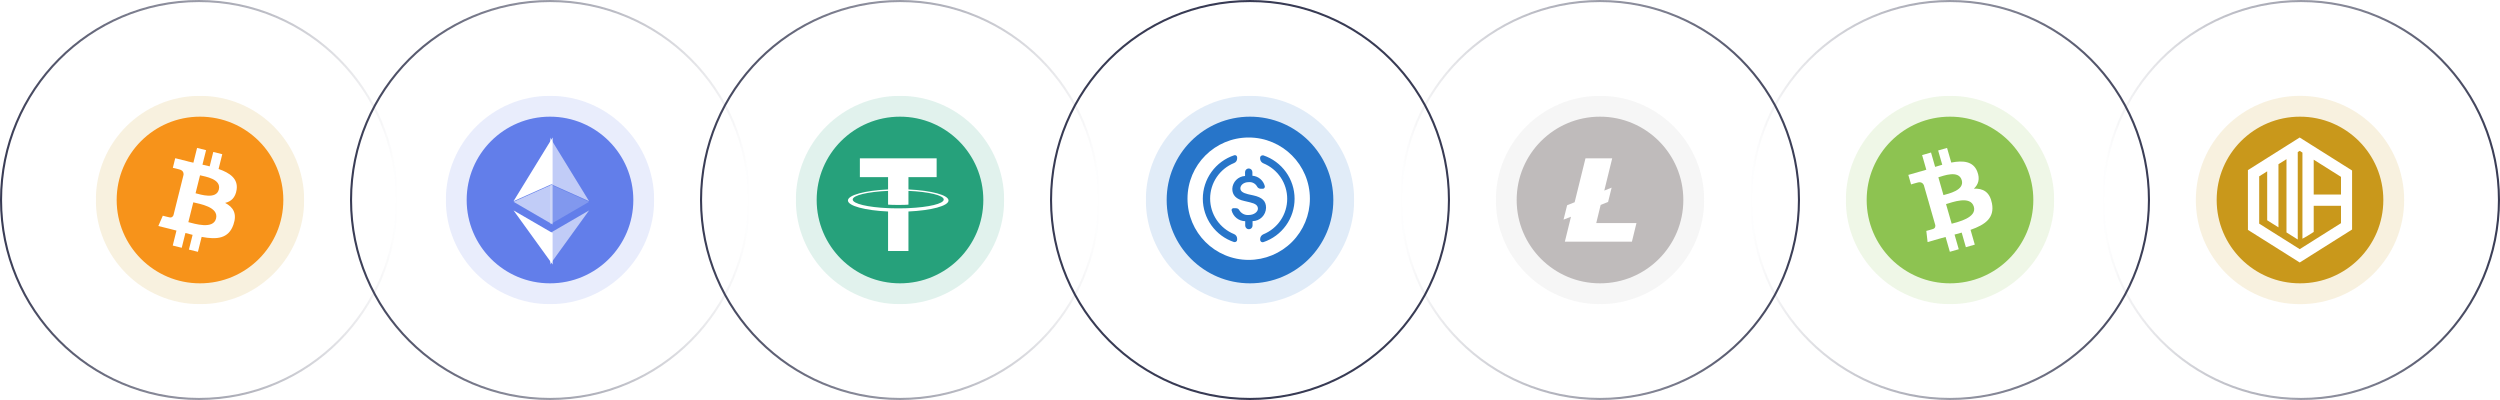 <svg width="1200" height="192" viewBox="0 0 1200 192" fill="none" xmlns="http://www.w3.org/2000/svg">
<g clip-path="url(#clip0_637_3)">
<g filter="url(#filter0_biii_637_3)">
<path d="M96 146C123.614 146 146 123.614 146 96C146 68.386 123.614 46 96 46C68.386 46 46 68.386 46 96C46 123.614 68.386 146 96 146Z" fill="#C9981B" fill-opacity="0.14"/>
</g>
<path d="M96 136C118.091 136 136 118.091 136 96C136 73.909 118.091 56 96 56C73.909 56 56 73.909 56 96C56 118.091 73.909 136 96 136Z" fill="#F7931A"/>
<path d="M113.58 91.05C114.365 85.81 110.373 82.993 104.918 81.112L106.688 74.013L102.368 72.938L100.643 79.85C99.507 79.565 98.343 79.3 97.18 79.035L98.918 72.078L94.597 71L92.828 78.097C91.888 77.882 90.963 77.672 90.067 77.448L90.073 77.425L84.112 75.938L82.963 80.552C82.963 80.552 86.17 81.287 86.103 81.332C87.853 81.77 88.168 82.927 88.115 83.847L86.1 91.935C86.22 91.965 86.375 92.01 86.55 92.078L86.093 91.965L83.267 103.295C83.052 103.825 82.51 104.623 81.285 104.32C81.33 104.382 78.145 103.538 78.145 103.538L76 108.483L81.625 109.885C82.67 110.148 83.695 110.423 84.703 110.68L82.915 117.86L87.233 118.935L89.002 111.835C90.183 112.153 91.328 112.448 92.448 112.728L90.683 119.798L95.002 120.873L96.79 113.708C104.16 115.103 109.7 114.54 112.033 107.875C113.912 102.51 111.94 99.412 108.062 97.395C110.888 96.745 113.013 94.888 113.58 91.05ZM103.705 104.895C102.373 110.263 93.335 107.36 90.405 106.633L92.78 97.12C95.71 97.853 105.103 99.3 103.705 104.895ZM105.043 90.972C103.825 95.855 96.305 93.373 93.868 92.765L96.017 84.14C98.455 84.748 106.313 85.88 105.043 90.972Z" fill="white"/>
</g>
<path d="M190.5 96C190.5 43.254 147.965 0.5 95.5 0.5C43.035 0.5 0.5 43.254 0.5 96C0.5 148.746 43.035 191.5 95.5 191.5C147.965 191.5 190.5 148.746 190.5 96Z" stroke="url(#paint0_linear_637_3)"/>
<g clip-path="url(#clip1_637_3)">
<g filter="url(#filter1_biii_637_3)">
<path d="M264 146C291.614 146 314 123.614 314 96C314 68.386 291.614 46 264 46C236.386 46 214 68.386 214 96C214 123.614 236.386 146 264 146Z" fill="#627EEA" fill-opacity="0.14"/>
</g>
<path d="M264 136C286.091 136 304 118.091 304 96C304 73.909 286.091 56 264 56C241.909 56 224 73.909 224 96C224 118.091 241.909 136 264 136Z" fill="#627EEA"/>
<path d="M264 66V88.175L282.743 96.55L264 66Z" fill="white" fill-opacity="0.602"/>
<path d="M265.245 66L246.5 96.55L265.245 88.175V66Z" fill="white"/>
<path d="M264 111.88V126.948L282.755 101L264 111.88Z" fill="white" fill-opacity="0.602"/>
<path d="M265.245 126.948V111.877L246.5 101L265.245 126.948Z" fill="white"/>
<path d="M264 107.753L282.743 96.87L264 88.5V107.753Z" fill="white" fill-opacity="0.2"/>
<path d="M246.5 96.87L265.245 107.753V88.5L246.5 96.87Z" fill="white" fill-opacity="0.602"/>
</g>
<circle cx="264" cy="96" r="95.5" stroke="url(#paint1_linear_637_3)"/>
<g clip-path="url(#clip2_637_3)">
<g filter="url(#filter2_biii_637_3)">
<path d="M432 146C459.614 146 482 123.614 482 96C482 68.386 459.614 46 432 46C404.386 46 382 68.386 382 96C382 123.614 404.386 146 432 146Z" fill="#26A17B" fill-opacity="0.14"/>
</g>
<path d="M432 136C454.091 136 472 118.091 472 96C472 73.909 454.091 56 432 56C409.909 56 392 73.909 392 96C392 118.091 409.909 136 432 136Z" fill="#26A17B"/>
<path fill-rule="evenodd" clip-rule="evenodd" d="M436.055 99.91V99.905C435.78 99.925 434.362 100.01 431.2 100.01C428.675 100.01 426.897 99.935 426.272 99.905V99.912C416.552 99.485 409.297 97.793 409.297 95.767C409.297 93.745 416.552 92.052 426.272 91.618V98.228C426.907 98.272 428.727 98.38 431.242 98.38C434.26 98.38 435.773 98.255 436.055 98.23V91.623C445.755 92.055 452.993 93.748 452.993 95.767C452.993 97.793 445.755 99.48 436.055 99.91ZM436.055 90.935V85.02H449.59V76H412.738V85.02H426.272V90.933C415.272 91.438 407 93.618 407 96.228C407 98.838 415.272 101.015 426.272 101.522V120.478H436.055V101.517C447.038 101.012 455.29 98.835 455.29 96.228C455.29 93.62 447.038 91.442 436.055 90.935Z" fill="white"/>
</g>
<circle cx="432" cy="96" r="95.5" stroke="url(#paint2_linear_637_3)"/>
<g clip-path="url(#clip3_637_3)">
<g filter="url(#filter3_biii_637_3)">
<path d="M600 146C627.614 146 650 123.614 650 96C650 68.386 627.614 46 600 46C572.386 46 550 68.386 550 96C550 123.614 572.386 146 600 146Z" fill="#2775C9" fill-opacity="0.14"/>
</g>
<path d="M600 136C622.091 136 640 118.091 640 96C640 73.909 622.091 56 600 56C577.909 56 560 73.909 560 96C560 118.091 577.909 136 600 136Z" fill="#2775C9"/>
<path d="M599.375 124.75C583.15 124.75 570 111.6 570 95.375C570 79.15 583.15 66 599.375 66C615.6 66 628.75 79.15 628.75 95.375C628.75 103.166 625.655 110.637 620.146 116.146C614.637 121.655 607.166 124.75 599.375 124.75ZM597.625 84.475C596.018 84.555 594.498 85.232 593.365 86.375C592.232 87.517 591.567 89.042 591.5 90.65C591.5 93.675 593.35 95.65 597.275 96.475L600.025 97.125C602.7 97.75 603.8 98.65 603.8 100.175C603.8 101.7 601.875 103.2 599.375 103.2C598.487 103.281 597.594 103.111 596.798 102.709C596.002 102.307 595.336 101.688 594.875 100.925C594.738 100.635 594.523 100.39 594.253 100.218C593.983 100.045 593.67 99.952 593.35 99.95H591.875C591.762 99.971 591.653 100.014 591.557 100.077C591.46 100.14 591.377 100.222 591.312 100.317C591.247 100.412 591.201 100.519 591.178 100.632C591.154 100.745 591.153 100.862 591.175 100.975C591.534 102.441 592.37 103.747 593.55 104.688C594.731 105.629 596.19 106.152 597.7 106.175V108.275C597.7 108.742 597.886 109.191 598.216 109.521C598.547 109.852 598.995 110.037 599.462 110.037C599.93 110.037 600.378 109.852 600.709 109.521C601.039 109.191 601.225 108.742 601.225 108.275V106.15C602.932 106.131 604.564 105.446 605.773 104.241C606.983 103.036 607.674 101.407 607.7 99.7C607.7 96.525 605.875 94.7 601.55 93.775L599.05 93.225C596.55 92.6 595.375 91.775 595.375 90.375C595.375 88.975 596.875 87.425 599.375 87.425C600.162 87.343 600.957 87.49 601.662 87.85C602.367 88.209 602.954 88.765 603.35 89.45C603.511 89.792 603.765 90.082 604.084 90.285C604.402 90.489 604.772 90.598 605.15 90.6H606.325C606.592 90.535 606.823 90.367 606.968 90.133C607.113 89.9 607.16 89.618 607.1 89.35C606.761 87.996 606.004 86.784 604.935 85.886C603.867 84.988 602.542 84.451 601.15 84.35V82.625C601.15 82.158 600.964 81.709 600.634 81.379C600.303 81.048 599.855 80.862 599.388 80.862C598.92 80.862 598.472 81.048 598.141 81.379C597.811 81.709 597.625 82.158 597.625 82.625V84.475ZM577.35 95.375C577.353 99.98 578.802 104.468 581.494 108.205C584.185 111.942 587.983 114.738 592.35 116.2H592.7C592.998 116.2 593.285 116.081 593.495 115.87C593.706 115.66 593.825 115.373 593.825 115.075V114.55C593.826 114.085 593.688 113.629 593.43 113.242C593.172 112.855 592.805 112.553 592.375 112.375C588.974 111.002 586.061 108.644 584.009 105.604C581.958 102.564 580.862 98.98 580.862 95.312C580.862 91.645 581.958 88.061 584.009 85.021C586.061 81.981 588.974 79.623 592.375 78.25C592.803 78.076 593.169 77.779 593.428 77.396C593.686 77.013 593.824 76.562 593.825 76.1V75.525C593.827 75.356 593.788 75.189 593.711 75.039C593.634 74.888 593.523 74.759 593.385 74.66C593.248 74.562 593.089 74.499 592.922 74.475C592.755 74.452 592.584 74.469 592.425 74.525C588.04 75.975 584.223 78.77 581.517 82.513C578.811 86.256 577.353 90.756 577.35 95.375ZM621.4 95.375C621.392 90.774 619.94 86.292 617.249 82.56C614.558 78.828 610.763 76.035 606.4 74.575H606.025C605.713 74.575 605.415 74.699 605.194 74.919C604.974 75.139 604.85 75.438 604.85 75.75V76.125C604.86 76.607 605.009 77.076 605.28 77.475C605.551 77.875 605.931 78.187 606.375 78.375C609.768 79.752 612.673 82.11 614.719 85.147C616.764 88.184 617.857 91.763 617.857 95.425C617.857 99.087 616.764 102.666 614.719 105.703C612.673 108.74 609.768 111.098 606.375 112.475C605.939 112.665 605.567 112.975 605.301 113.369C605.036 113.763 604.888 114.225 604.875 114.7V115.125C604.877 115.31 604.923 115.493 605.009 115.657C605.095 115.821 605.219 115.962 605.37 116.07C605.521 116.177 605.695 116.247 605.879 116.274C606.062 116.301 606.249 116.284 606.425 116.225C610.791 114.758 614.586 111.955 617.273 108.214C619.961 104.473 621.404 99.981 621.4 95.375Z" fill="white"/>
</g>
<circle cx="600" cy="96" r="95.5" transform="rotate(180 600 96)" stroke="#383B54"/>
<g clip-path="url(#clip4_637_3)">
<g filter="url(#filter4_biii_637_3)">
<path d="M768 146C795.614 146 818 123.614 818 96C818 68.386 795.614 46 768 46C740.386 46 718 68.386 718 96C718 123.614 740.386 146 768 146Z" fill="#BFBBBB" fill-opacity="0.14"/>
</g>
<path d="M768 136C790.091 136 808 118.091 808 96C808 73.909 790.091 56 768 56C745.909 56 728 73.909 728 96C728 118.091 745.909 136 768 136Z" fill="#BFBBBB"/>
<path fill-rule="evenodd" clip-rule="evenodd" d="M754.068 104.035L750.5 105.42L752.22 98.522L755.83 97.073L761.033 76H773.855L770.057 91.49L773.583 90.062L771.882 96.938L768.315 98.365L766.195 107.073H785.5L783.318 116H751.13L754.068 104.035Z" fill="white"/>
</g>
<circle cx="768" cy="96" r="95.5" transform="rotate(-180 768 96)" stroke="url(#paint3_linear_637_3)"/>
<g clip-path="url(#clip5_637_3)">
<g filter="url(#filter5_biii_637_3)">
<path d="M936 146C963.614 146 986 123.614 986 96C986 68.386 963.614 46 936 46C908.386 46 886 68.386 886 96C886 123.614 908.386 146 936 146Z" fill="#8DC351" fill-opacity="0.14"/>
</g>
<path d="M936 136C958.091 136 976 118.091 976 96C976 73.909 958.091 56 936 56C913.909 56 896 73.909 896 96C896 118.091 913.909 136 936 136Z" fill="#8DC351"/>
<path d="M949.075 82.308C947.135 77.377 942.27 76.933 936.605 78.032L934.587 71L930.307 72.228L932.272 79.078C931.148 79.397 930.002 79.752 928.865 80.103L926.89 73.207L922.612 74.433L924.625 81.465C923.705 81.75 922.8 82.03 921.912 82.285L921.905 82.26L916 83.953L917.312 88.528C917.312 88.528 920.457 87.558 920.42 87.632C922.155 87.135 923.007 87.98 923.42 88.802L925.72 96.812C925.837 96.78 925.995 96.74 926.18 96.713L925.727 96.843L928.945 108.067C929.025 108.635 928.955 109.597 927.745 109.948C927.812 109.98 924.63 110.837 924.63 110.837L925.247 116.195L930.818 114.595C931.855 114.302 932.88 114.028 933.882 113.745L935.925 120.858L940.2 119.633L938.183 112.595C939.329 112.291 940.473 111.974 941.612 111.645L943.618 118.653L947.9 117.425L945.865 110.325C952.943 107.847 957.46 104.59 956.147 97.65C955.092 92.065 951.838 90.37 947.47 90.56C949.59 88.585 950.503 85.915 949.075 82.31V82.308ZM947.45 99.233C948.975 104.55 939.7 106.555 936.8 107.39L934.097 97.965C936.997 97.132 945.857 93.69 947.447 99.235L947.45 99.233ZM941.645 86.507C943.03 91.345 935.277 92.957 932.86 93.65L930.41 85.103C932.825 84.41 940.198 81.465 941.645 86.51V86.507Z" fill="white"/>
</g>
<circle cx="936" cy="96" r="95.5" transform="rotate(180 936 96)" stroke="url(#paint4_linear_637_3)"/>
<g filter="url(#filter6_biii_637_3)">
<path d="M1104 146C1131.61 146 1154 123.614 1154 96C1154 68.386 1131.61 46 1104 46C1076.39 46 1054 68.386 1054 96C1054 123.614 1076.39 146 1104 146Z" fill="#C9981B" fill-opacity="0.14"/>
</g>
<circle cx="1104" cy="96" r="40" fill="#C9981B"/>
<path d="M1123.68 78.489L1108.93 69.206L1103.85 66L1102.48 66.867L1098.76 69.206L1097.51 69.994L1093.67 72.418L1088.26 75.822L1084.42 78.246L1079 81.649V106.383L1079.01 106.39V110.345L1098.78 122.794L1103.87 126L1108.95 122.794L1129 110.167V81.839L1123.68 78.489ZM1123.68 107.119L1103.87 119.595L1084.41 107.342V84.651L1088.25 82.233V105.733L1093.66 109.136V78.824L1097.51 76.406V111.56L1102.92 114.963V72.997L1103.85 72.412L1105.17 73.246V114.582L1107.57 113.229L1110.58 111.337V98.789H1123.68V107.119H1123.68ZM1123.68 93.362H1110.58V76.649L1123.68 84.894V93.362Z" fill="white"/>
<path d="M1009.5 96C1009.5 43.254 1052.04 0.5 1104.5 0.5C1156.96 0.5 1199.5 43.254 1199.5 96C1199.5 148.746 1156.96 191.5 1104.5 191.5C1052.04 191.5 1009.5 148.746 1009.5 96Z" stroke="url(#paint5_linear_637_3)"/>
<defs>
<filter id="filter0_biii_637_3" x="32" y="32" width="128" height="128" filterUnits="userSpaceOnUse" color-interpolation-filters="sRGB">
<feFlood flood-opacity="0" result="BackgroundImageFix"/>
<feGaussianBlur in="BackgroundImageFix" stdDeviation="7"/>
<feComposite in2="SourceAlpha" operator="in" result="effect1_backgroundBlur_637_3"/>
<feBlend mode="normal" in="SourceGraphic" in2="effect1_backgroundBlur_637_3" result="shape"/>
<feColorMatrix in="SourceAlpha" type="matrix" values="0 0 0 0 0 0 0 0 0 0 0 0 0 0 0 0 0 0 127 0" result="hardAlpha"/>
<feOffset dy="-3"/>
<feGaussianBlur stdDeviation="1.5"/>
<feComposite in2="hardAlpha" operator="arithmetic" k2="-1" k3="1"/>
<feColorMatrix type="matrix" values="0 0 0 0 1 0 0 0 0 1 0 0 0 0 1 0 0 0 0.08 0"/>
<feBlend mode="normal" in2="shape" result="effect2_innerShadow_637_3"/>
<feColorMatrix in="SourceAlpha" type="matrix" values="0 0 0 0 0 0 0 0 0 0 0 0 0 0 0 0 0 0 127 0" result="hardAlpha"/>
<feOffset dy="4"/>
<feGaussianBlur stdDeviation="2"/>
<feComposite in2="hardAlpha" operator="arithmetic" k2="-1" k3="1"/>
<feColorMatrix type="matrix" values="0 0 0 0 1 0 0 0 0 1 0 0 0 0 1 0 0 0 0.1 0"/>
<feBlend mode="normal" in2="effect2_innerShadow_637_3" result="effect3_innerShadow_637_3"/>
<feColorMatrix in="SourceAlpha" type="matrix" values="0 0 0 0 0 0 0 0 0 0 0 0 0 0 0 0 0 0 127 0" result="hardAlpha"/>
<feOffset dy="-1"/>
<feGaussianBlur stdDeviation="0.5"/>
<feComposite in2="hardAlpha" operator="arithmetic" k2="-1" k3="1"/>
<feColorMatrix type="matrix" values="0 0 0 0 1 0 0 0 0 1 0 0 0 0 1 0 0 0 0.15 0"/>
<feBlend mode="normal" in2="effect3_innerShadow_637_3" result="effect4_innerShadow_637_3"/>
</filter>
<filter id="filter1_biii_637_3" x="200" y="32" width="128" height="128" filterUnits="userSpaceOnUse" color-interpolation-filters="sRGB">
<feFlood flood-opacity="0" result="BackgroundImageFix"/>
<feGaussianBlur in="BackgroundImageFix" stdDeviation="7"/>
<feComposite in2="SourceAlpha" operator="in" result="effect1_backgroundBlur_637_3"/>
<feBlend mode="normal" in="SourceGraphic" in2="effect1_backgroundBlur_637_3" result="shape"/>
<feColorMatrix in="SourceAlpha" type="matrix" values="0 0 0 0 0 0 0 0 0 0 0 0 0 0 0 0 0 0 127 0" result="hardAlpha"/>
<feOffset dy="-3"/>
<feGaussianBlur stdDeviation="1.5"/>
<feComposite in2="hardAlpha" operator="arithmetic" k2="-1" k3="1"/>
<feColorMatrix type="matrix" values="0 0 0 0 1 0 0 0 0 1 0 0 0 0 1 0 0 0 0.08 0"/>
<feBlend mode="normal" in2="shape" result="effect2_innerShadow_637_3"/>
<feColorMatrix in="SourceAlpha" type="matrix" values="0 0 0 0 0 0 0 0 0 0 0 0 0 0 0 0 0 0 127 0" result="hardAlpha"/>
<feOffset dy="4"/>
<feGaussianBlur stdDeviation="2"/>
<feComposite in2="hardAlpha" operator="arithmetic" k2="-1" k3="1"/>
<feColorMatrix type="matrix" values="0 0 0 0 1 0 0 0 0 1 0 0 0 0 1 0 0 0 0.1 0"/>
<feBlend mode="normal" in2="effect2_innerShadow_637_3" result="effect3_innerShadow_637_3"/>
<feColorMatrix in="SourceAlpha" type="matrix" values="0 0 0 0 0 0 0 0 0 0 0 0 0 0 0 0 0 0 127 0" result="hardAlpha"/>
<feOffset dy="-1"/>
<feGaussianBlur stdDeviation="0.5"/>
<feComposite in2="hardAlpha" operator="arithmetic" k2="-1" k3="1"/>
<feColorMatrix type="matrix" values="0 0 0 0 1 0 0 0 0 1 0 0 0 0 1 0 0 0 0.15 0"/>
<feBlend mode="normal" in2="effect3_innerShadow_637_3" result="effect4_innerShadow_637_3"/>
</filter>
<filter id="filter2_biii_637_3" x="368" y="32" width="128" height="128" filterUnits="userSpaceOnUse" color-interpolation-filters="sRGB">
<feFlood flood-opacity="0" result="BackgroundImageFix"/>
<feGaussianBlur in="BackgroundImageFix" stdDeviation="7"/>
<feComposite in2="SourceAlpha" operator="in" result="effect1_backgroundBlur_637_3"/>
<feBlend mode="normal" in="SourceGraphic" in2="effect1_backgroundBlur_637_3" result="shape"/>
<feColorMatrix in="SourceAlpha" type="matrix" values="0 0 0 0 0 0 0 0 0 0 0 0 0 0 0 0 0 0 127 0" result="hardAlpha"/>
<feOffset dy="-3"/>
<feGaussianBlur stdDeviation="1.5"/>
<feComposite in2="hardAlpha" operator="arithmetic" k2="-1" k3="1"/>
<feColorMatrix type="matrix" values="0 0 0 0 1 0 0 0 0 1 0 0 0 0 1 0 0 0 0.08 0"/>
<feBlend mode="normal" in2="shape" result="effect2_innerShadow_637_3"/>
<feColorMatrix in="SourceAlpha" type="matrix" values="0 0 0 0 0 0 0 0 0 0 0 0 0 0 0 0 0 0 127 0" result="hardAlpha"/>
<feOffset dy="4"/>
<feGaussianBlur stdDeviation="2"/>
<feComposite in2="hardAlpha" operator="arithmetic" k2="-1" k3="1"/>
<feColorMatrix type="matrix" values="0 0 0 0 1 0 0 0 0 1 0 0 0 0 1 0 0 0 0.1 0"/>
<feBlend mode="normal" in2="effect2_innerShadow_637_3" result="effect3_innerShadow_637_3"/>
<feColorMatrix in="SourceAlpha" type="matrix" values="0 0 0 0 0 0 0 0 0 0 0 0 0 0 0 0 0 0 127 0" result="hardAlpha"/>
<feOffset dy="-1"/>
<feGaussianBlur stdDeviation="0.5"/>
<feComposite in2="hardAlpha" operator="arithmetic" k2="-1" k3="1"/>
<feColorMatrix type="matrix" values="0 0 0 0 1 0 0 0 0 1 0 0 0 0 1 0 0 0 0.15 0"/>
<feBlend mode="normal" in2="effect3_innerShadow_637_3" result="effect4_innerShadow_637_3"/>
</filter>
<filter id="filter3_biii_637_3" x="536" y="32" width="128" height="128" filterUnits="userSpaceOnUse" color-interpolation-filters="sRGB">
<feFlood flood-opacity="0" result="BackgroundImageFix"/>
<feGaussianBlur in="BackgroundImageFix" stdDeviation="7"/>
<feComposite in2="SourceAlpha" operator="in" result="effect1_backgroundBlur_637_3"/>
<feBlend mode="normal" in="SourceGraphic" in2="effect1_backgroundBlur_637_3" result="shape"/>
<feColorMatrix in="SourceAlpha" type="matrix" values="0 0 0 0 0 0 0 0 0 0 0 0 0 0 0 0 0 0 127 0" result="hardAlpha"/>
<feOffset dy="-3"/>
<feGaussianBlur stdDeviation="1.5"/>
<feComposite in2="hardAlpha" operator="arithmetic" k2="-1" k3="1"/>
<feColorMatrix type="matrix" values="0 0 0 0 1 0 0 0 0 1 0 0 0 0 1 0 0 0 0.08 0"/>
<feBlend mode="normal" in2="shape" result="effect2_innerShadow_637_3"/>
<feColorMatrix in="SourceAlpha" type="matrix" values="0 0 0 0 0 0 0 0 0 0 0 0 0 0 0 0 0 0 127 0" result="hardAlpha"/>
<feOffset dy="4"/>
<feGaussianBlur stdDeviation="2"/>
<feComposite in2="hardAlpha" operator="arithmetic" k2="-1" k3="1"/>
<feColorMatrix type="matrix" values="0 0 0 0 1 0 0 0 0 1 0 0 0 0 1 0 0 0 0.1 0"/>
<feBlend mode="normal" in2="effect2_innerShadow_637_3" result="effect3_innerShadow_637_3"/>
<feColorMatrix in="SourceAlpha" type="matrix" values="0 0 0 0 0 0 0 0 0 0 0 0 0 0 0 0 0 0 127 0" result="hardAlpha"/>
<feOffset dy="-1"/>
<feGaussianBlur stdDeviation="0.5"/>
<feComposite in2="hardAlpha" operator="arithmetic" k2="-1" k3="1"/>
<feColorMatrix type="matrix" values="0 0 0 0 1 0 0 0 0 1 0 0 0 0 1 0 0 0 0.15 0"/>
<feBlend mode="normal" in2="effect3_innerShadow_637_3" result="effect4_innerShadow_637_3"/>
</filter>
<filter id="filter4_biii_637_3" x="704" y="32" width="128" height="128" filterUnits="userSpaceOnUse" color-interpolation-filters="sRGB">
<feFlood flood-opacity="0" result="BackgroundImageFix"/>
<feGaussianBlur in="BackgroundImageFix" stdDeviation="7"/>
<feComposite in2="SourceAlpha" operator="in" result="effect1_backgroundBlur_637_3"/>
<feBlend mode="normal" in="SourceGraphic" in2="effect1_backgroundBlur_637_3" result="shape"/>
<feColorMatrix in="SourceAlpha" type="matrix" values="0 0 0 0 0 0 0 0 0 0 0 0 0 0 0 0 0 0 127 0" result="hardAlpha"/>
<feOffset dy="-3"/>
<feGaussianBlur stdDeviation="1.5"/>
<feComposite in2="hardAlpha" operator="arithmetic" k2="-1" k3="1"/>
<feColorMatrix type="matrix" values="0 0 0 0 1 0 0 0 0 1 0 0 0 0 1 0 0 0 0.08 0"/>
<feBlend mode="normal" in2="shape" result="effect2_innerShadow_637_3"/>
<feColorMatrix in="SourceAlpha" type="matrix" values="0 0 0 0 0 0 0 0 0 0 0 0 0 0 0 0 0 0 127 0" result="hardAlpha"/>
<feOffset dy="4"/>
<feGaussianBlur stdDeviation="2"/>
<feComposite in2="hardAlpha" operator="arithmetic" k2="-1" k3="1"/>
<feColorMatrix type="matrix" values="0 0 0 0 1 0 0 0 0 1 0 0 0 0 1 0 0 0 0.1 0"/>
<feBlend mode="normal" in2="effect2_innerShadow_637_3" result="effect3_innerShadow_637_3"/>
<feColorMatrix in="SourceAlpha" type="matrix" values="0 0 0 0 0 0 0 0 0 0 0 0 0 0 0 0 0 0 127 0" result="hardAlpha"/>
<feOffset dy="-1"/>
<feGaussianBlur stdDeviation="0.5"/>
<feComposite in2="hardAlpha" operator="arithmetic" k2="-1" k3="1"/>
<feColorMatrix type="matrix" values="0 0 0 0 1 0 0 0 0 1 0 0 0 0 1 0 0 0 0.15 0"/>
<feBlend mode="normal" in2="effect3_innerShadow_637_3" result="effect4_innerShadow_637_3"/>
</filter>
<filter id="filter5_biii_637_3" x="872" y="32" width="128" height="128" filterUnits="userSpaceOnUse" color-interpolation-filters="sRGB">
<feFlood flood-opacity="0" result="BackgroundImageFix"/>
<feGaussianBlur in="BackgroundImageFix" stdDeviation="7"/>
<feComposite in2="SourceAlpha" operator="in" result="effect1_backgroundBlur_637_3"/>
<feBlend mode="normal" in="SourceGraphic" in2="effect1_backgroundBlur_637_3" result="shape"/>
<feColorMatrix in="SourceAlpha" type="matrix" values="0 0 0 0 0 0 0 0 0 0 0 0 0 0 0 0 0 0 127 0" result="hardAlpha"/>
<feOffset dy="-3"/>
<feGaussianBlur stdDeviation="1.5"/>
<feComposite in2="hardAlpha" operator="arithmetic" k2="-1" k3="1"/>
<feColorMatrix type="matrix" values="0 0 0 0 1 0 0 0 0 1 0 0 0 0 1 0 0 0 0.08 0"/>
<feBlend mode="normal" in2="shape" result="effect2_innerShadow_637_3"/>
<feColorMatrix in="SourceAlpha" type="matrix" values="0 0 0 0 0 0 0 0 0 0 0 0 0 0 0 0 0 0 127 0" result="hardAlpha"/>
<feOffset dy="4"/>
<feGaussianBlur stdDeviation="2"/>
<feComposite in2="hardAlpha" operator="arithmetic" k2="-1" k3="1"/>
<feColorMatrix type="matrix" values="0 0 0 0 1 0 0 0 0 1 0 0 0 0 1 0 0 0 0.1 0"/>
<feBlend mode="normal" in2="effect2_innerShadow_637_3" result="effect3_innerShadow_637_3"/>
<feColorMatrix in="SourceAlpha" type="matrix" values="0 0 0 0 0 0 0 0 0 0 0 0 0 0 0 0 0 0 127 0" result="hardAlpha"/>
<feOffset dy="-1"/>
<feGaussianBlur stdDeviation="0.5"/>
<feComposite in2="hardAlpha" operator="arithmetic" k2="-1" k3="1"/>
<feColorMatrix type="matrix" values="0 0 0 0 1 0 0 0 0 1 0 0 0 0 1 0 0 0 0.15 0"/>
<feBlend mode="normal" in2="effect3_innerShadow_637_3" result="effect4_innerShadow_637_3"/>
</filter>
<filter id="filter6_biii_637_3" x="1040" y="32" width="128" height="128" filterUnits="userSpaceOnUse" color-interpolation-filters="sRGB">
<feFlood flood-opacity="0" result="BackgroundImageFix"/>
<feGaussianBlur in="BackgroundImageFix" stdDeviation="7"/>
<feComposite in2="SourceAlpha" operator="in" result="effect1_backgroundBlur_637_3"/>
<feBlend mode="normal" in="SourceGraphic" in2="effect1_backgroundBlur_637_3" result="shape"/>
<feColorMatrix in="SourceAlpha" type="matrix" values="0 0 0 0 0 0 0 0 0 0 0 0 0 0 0 0 0 0 127 0" result="hardAlpha"/>
<feOffset dy="-3"/>
<feGaussianBlur stdDeviation="1.5"/>
<feComposite in2="hardAlpha" operator="arithmetic" k2="-1" k3="1"/>
<feColorMatrix type="matrix" values="0 0 0 0 1 0 0 0 0 1 0 0 0 0 1 0 0 0 0.08 0"/>
<feBlend mode="normal" in2="shape" result="effect2_innerShadow_637_3"/>
<feColorMatrix in="SourceAlpha" type="matrix" values="0 0 0 0 0 0 0 0 0 0 0 0 0 0 0 0 0 0 127 0" result="hardAlpha"/>
<feOffset dy="4"/>
<feGaussianBlur stdDeviation="2"/>
<feComposite in2="hardAlpha" operator="arithmetic" k2="-1" k3="1"/>
<feColorMatrix type="matrix" values="0 0 0 0 1 0 0 0 0 1 0 0 0 0 1 0 0 0 0.1 0"/>
<feBlend mode="normal" in2="effect2_innerShadow_637_3" result="effect3_innerShadow_637_3"/>
<feColorMatrix in="SourceAlpha" type="matrix" values="0 0 0 0 0 0 0 0 0 0 0 0 0 0 0 0 0 0 127 0" result="hardAlpha"/>
<feOffset dy="-1"/>
<feGaussianBlur stdDeviation="0.5"/>
<feComposite in2="hardAlpha" operator="arithmetic" k2="-1" k3="1"/>
<feColorMatrix type="matrix" values="0 0 0 0 1 0 0 0 0 1 0 0 0 0 1 0 0 0 0.15 0"/>
<feBlend mode="normal" in2="effect3_innerShadow_637_3" result="effect4_innerShadow_637_3"/>
</filter>
<linearGradient id="paint0_linear_637_3" x1="0" y1="96" x2="191" y2="96" gradientUnits="userSpaceOnUse">
<stop stop-color="#383B54"/>
<stop offset="1" stop-color="#383B54" stop-opacity="0"/>
</linearGradient>
<linearGradient id="paint1_linear_637_3" x1="168" y1="96" x2="360" y2="96" gradientUnits="userSpaceOnUse">
<stop stop-color="#383B54"/>
<stop offset="1" stop-color="#383B54" stop-opacity="0"/>
</linearGradient>
<linearGradient id="paint2_linear_637_3" x1="336" y1="96" x2="528" y2="96" gradientUnits="userSpaceOnUse">
<stop stop-color="#383B54"/>
<stop offset="1" stop-color="#383B54" stop-opacity="0"/>
</linearGradient>
<linearGradient id="paint3_linear_637_3" x1="672" y1="96" x2="864" y2="96" gradientUnits="userSpaceOnUse">
<stop stop-color="#383B54"/>
<stop offset="1" stop-color="#383B54" stop-opacity="0"/>
</linearGradient>
<linearGradient id="paint4_linear_637_3" x1="840" y1="96" x2="1032" y2="96" gradientUnits="userSpaceOnUse">
<stop stop-color="#383B54"/>
<stop offset="1" stop-color="#383B54" stop-opacity="0"/>
</linearGradient>
<linearGradient id="paint5_linear_637_3" x1="1200" y1="96" x2="1009" y2="96" gradientUnits="userSpaceOnUse">
<stop stop-color="#383B54"/>
<stop offset="1" stop-color="#383B54" stop-opacity="0"/>
</linearGradient>
<clipPath id="clip0_637_3">
<rect width="100" height="100" fill="white" transform="translate(46 46)"/>
</clipPath>
<clipPath id="clip1_637_3">
<rect width="100" height="100" fill="white" transform="translate(214 46)"/>
</clipPath>
<clipPath id="clip2_637_3">
<rect width="100" height="100" fill="white" transform="translate(382 46)"/>
</clipPath>
<clipPath id="clip3_637_3">
<rect width="100" height="100" fill="white" transform="translate(550 46)"/>
</clipPath>
<clipPath id="clip4_637_3">
<rect width="100" height="100" fill="white" transform="translate(718 46)"/>
</clipPath>
<clipPath id="clip5_637_3">
<rect width="100" height="100" fill="white" transform="translate(886 46)"/>
</clipPath>
</defs>
</svg>
